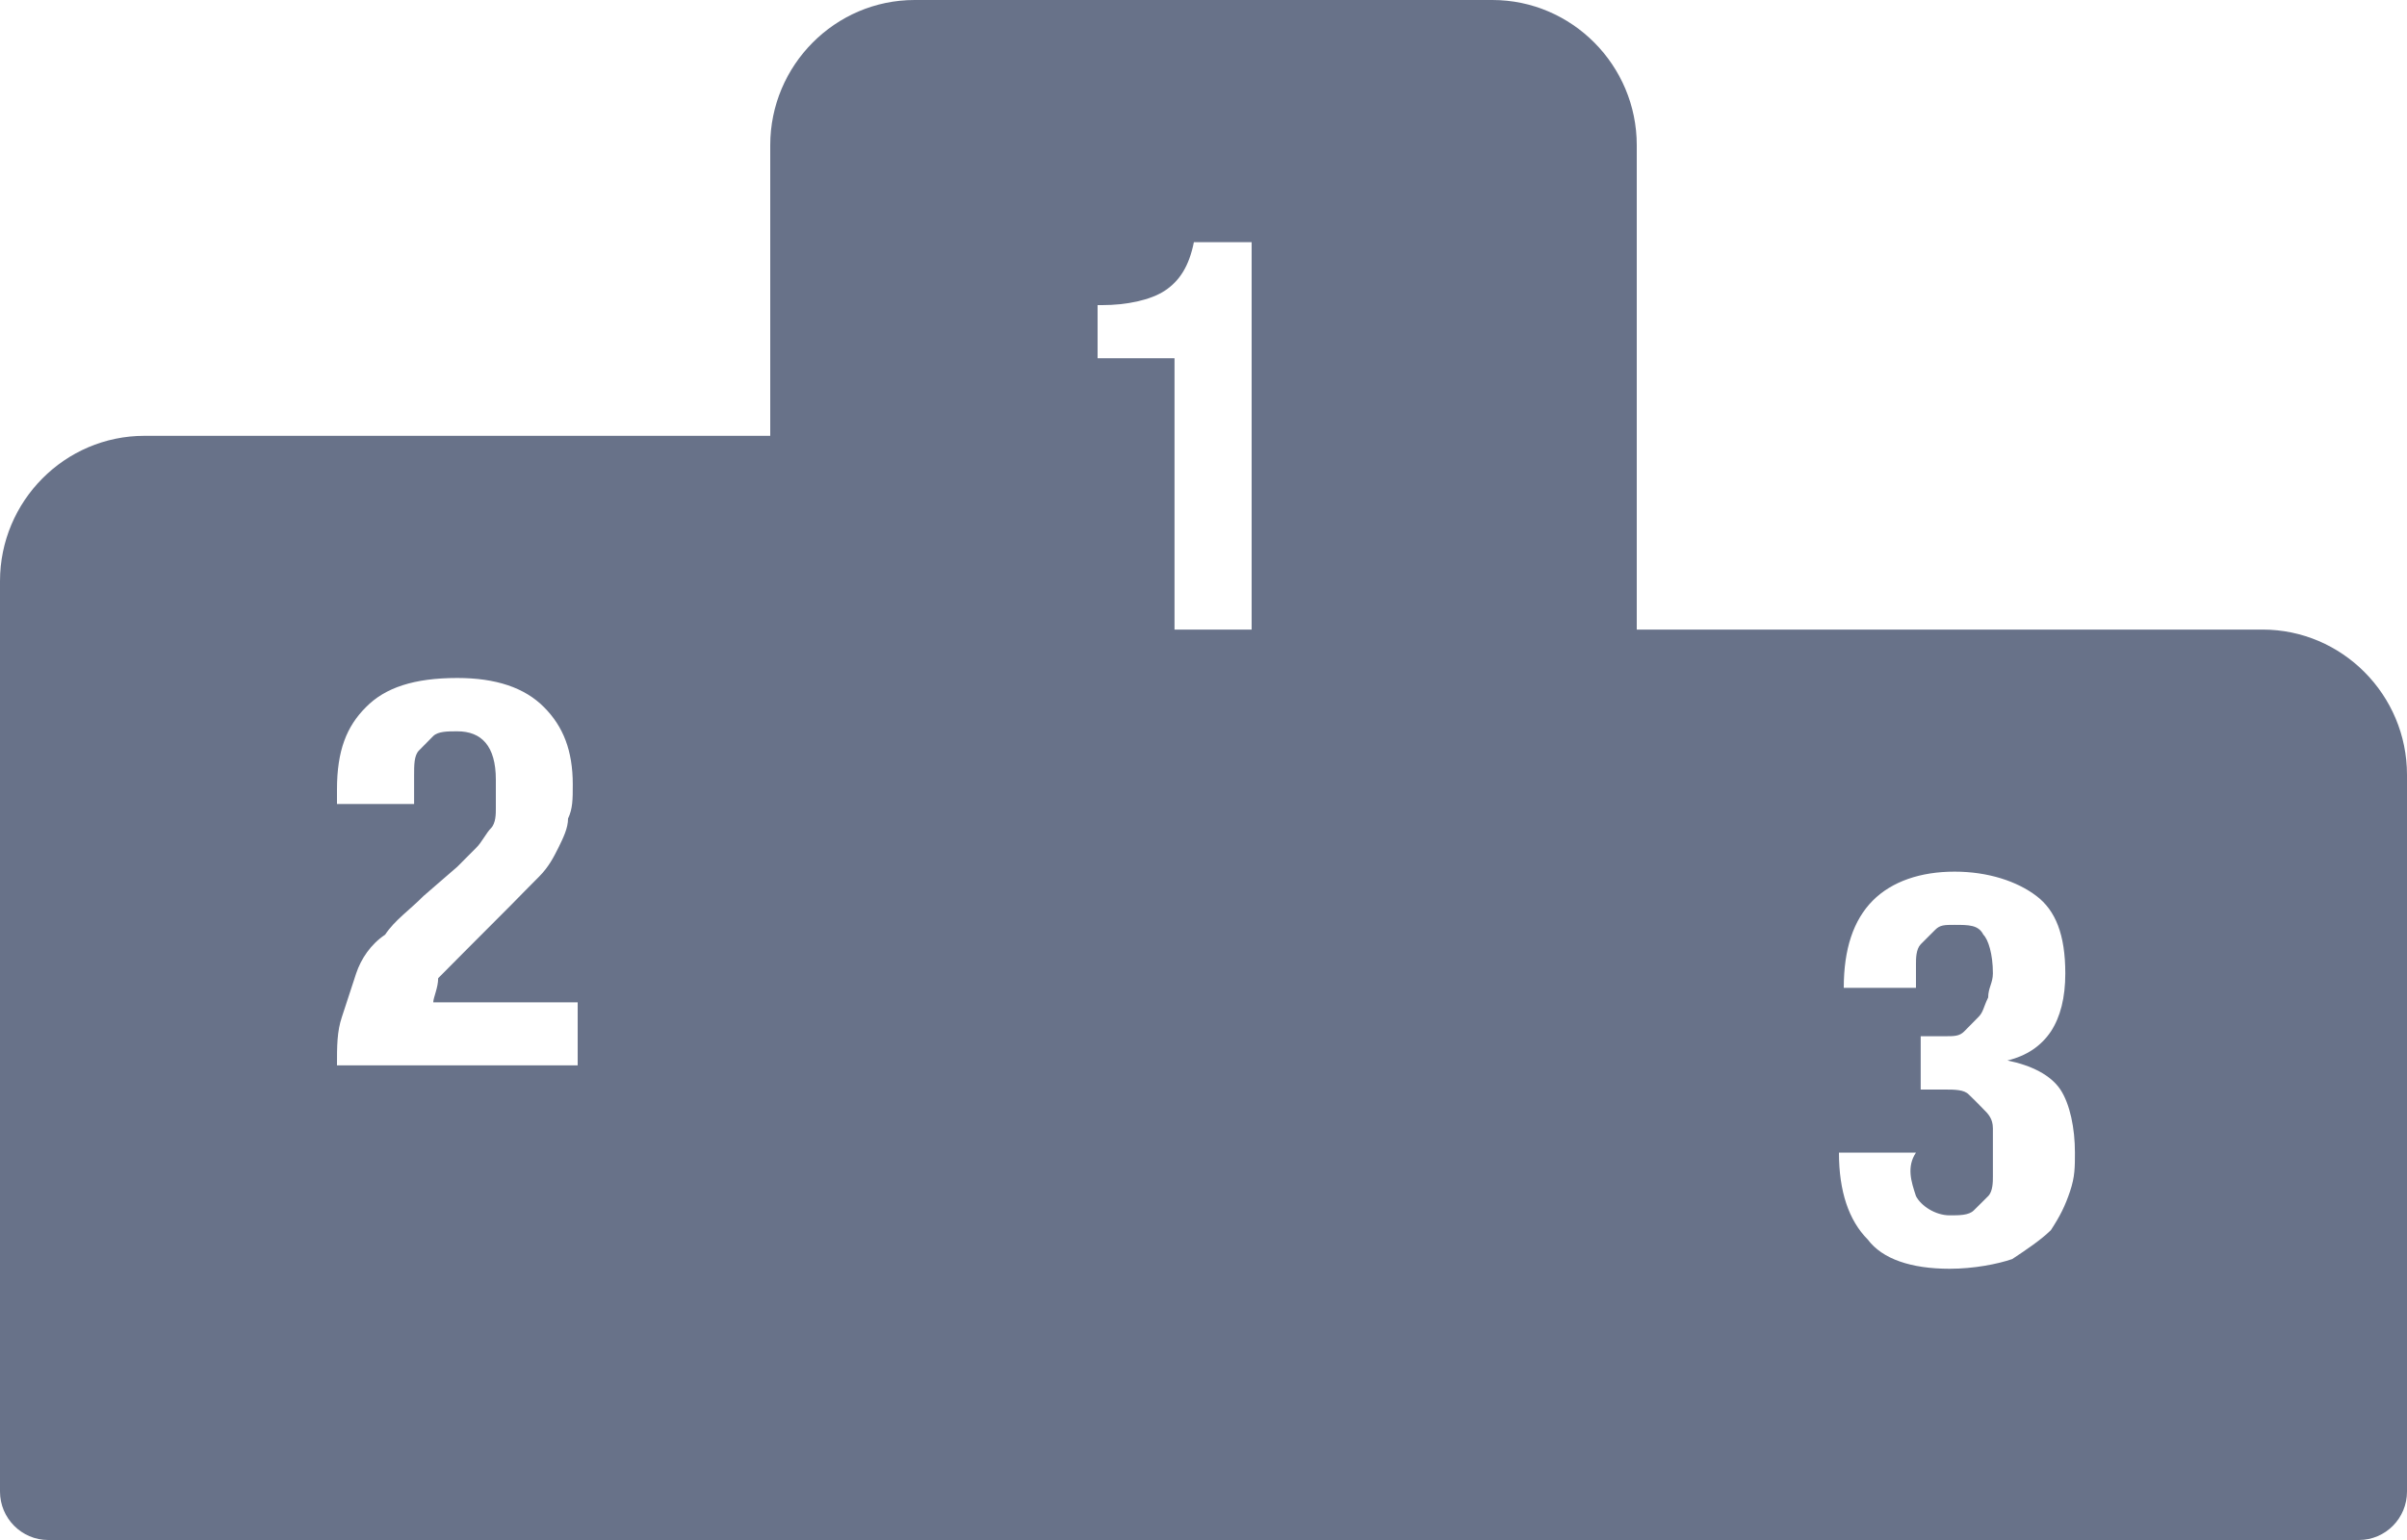 <?xml version="1.0" encoding="UTF-8"?>
<svg width="25px" height="16px" viewBox="0 0 25 16" version="1.1" xmlns="http://www.w3.org/2000/svg" xmlns:xlink="http://www.w3.org/1999/xlink">
    <!-- Generator: Sketch 53.2 (72643) - https://sketchapp.com -->
    <title>icons8-leaderboard_filled</title>
    <desc>Created with Sketch.</desc>
    <g id="Symbols" stroke="none" stroke-width="1" fill="none" fill-rule="evenodd">
        <g id="Others-/-recipe_fav" transform="translate(-15, -321)" fill="#687289" fill-rule="nonzero">
            <g id="icons8-leaderboard_filled" transform="translate(15, 321)">
                <path d="M23.5,6.541 L17,6.541 L17,1.509 C17,0.678 16.326,0 15.5,0 L9.5,0 C8.674,0 8,0.678 8,1.509 L8,4.528 L1.5,4.528 C0.674,4.528 0,5.206 0,6.038 L0,15.497 C0,15.774 0.225,16 0.5,16 L24.5,16 C24.777,16 25,15.774 25,15.497 L25,8.05 C25,7.219 24.326,6.541 23.5,6.541 Z M6,11.069 L3.5,11.069 C3.5,10.868 3.5,10.717 3.551,10.566 C3.6,10.414 3.65,10.263 3.699,10.114 C3.75,9.962 3.85,9.811 4,9.711 C4.1,9.56 4.25,9.459 4.4,9.308 L4.75,9.005 C4.85,8.905 4.9,8.854 4.949,8.805 C5,8.756 5.051,8.653 5.1,8.604 C5.15,8.553 5.15,8.453 5.15,8.402 C5.15,8.302 5.15,8.253 5.15,8.101 C5.15,7.749 5,7.598 4.75,7.598 C4.65,7.598 4.551,7.598 4.5,7.647 C4.449,7.698 4.4,7.749 4.35,7.799 C4.301,7.85 4.301,7.95 4.301,8.05 C4.301,8.15 4.301,8.253 4.301,8.353 L3.5,8.353 L3.5,8.201 C3.5,7.799 3.6,7.547 3.801,7.347 C4,7.144 4.301,7.044 4.75,7.044 C5.15,7.044 5.449,7.144 5.65,7.347 C5.85,7.547 5.949,7.799 5.949,8.15 C5.949,8.302 5.949,8.402 5.9,8.504 C5.9,8.604 5.85,8.705 5.801,8.805 C5.75,8.907 5.699,9.007 5.6,9.107 C5.5,9.208 5.4,9.308 5.301,9.41 L4.85,9.862 C4.75,9.962 4.65,10.063 4.551,10.163 C4.551,10.263 4.5,10.365 4.5,10.414 L6,10.414 L6,11.069 Z M13,6.541 L12.199,6.541 L12.199,3.722 L11.4,3.722 L11.4,3.17 L11.449,3.17 C11.699,3.17 11.949,3.119 12.1,3.019 C12.25,2.919 12.35,2.767 12.4,2.516 L13,2.516 L13,6.541 Z M21.5,12.378 C21.449,12.529 21.4,12.629 21.301,12.781 C21.199,12.881 21.051,12.981 20.9,13.081 C20.75,13.133 20.5,13.182 20.25,13.182 C19.85,13.182 19.551,13.081 19.4,12.879 C19.201,12.679 19.1,12.376 19.1,11.975 L19.9,11.975 C19.801,12.124 19.85,12.276 19.9,12.427 C19.951,12.527 20.1,12.627 20.25,12.627 C20.35,12.627 20.449,12.627 20.5,12.576 C20.551,12.527 20.6,12.476 20.65,12.427 C20.699,12.378 20.699,12.276 20.699,12.227 C20.699,12.126 20.699,12.075 20.699,11.975 C20.699,11.875 20.699,11.774 20.699,11.723 C20.699,11.623 20.65,11.572 20.6,11.523 C20.551,11.472 20.5,11.421 20.449,11.372 C20.4,11.32 20.299,11.32 20.199,11.32 L19.949,11.32 L19.949,10.766 L20.199,10.766 C20.299,10.766 20.35,10.766 20.4,10.717 C20.449,10.666 20.5,10.615 20.549,10.566 C20.6,10.515 20.6,10.466 20.65,10.363 C20.65,10.263 20.699,10.214 20.699,10.112 C20.699,9.911 20.65,9.76 20.6,9.711 C20.549,9.609 20.449,9.609 20.299,9.609 C20.199,9.609 20.15,9.609 20.1,9.66 C20.049,9.711 20,9.76 19.949,9.811 C19.9,9.862 19.9,9.962 19.9,10.012 C19.9,10.112 19.9,10.163 19.9,10.263 L19.15,10.263 C19.15,9.86 19.25,9.56 19.451,9.357 C19.65,9.157 19.949,9.056 20.301,9.056 C20.65,9.056 20.951,9.157 21.15,9.308 C21.35,9.459 21.451,9.711 21.451,10.114 C21.451,10.365 21.4,10.566 21.301,10.717 C21.199,10.868 21.051,10.969 20.85,11.018 C21.1,11.069 21.299,11.169 21.4,11.32 C21.5,11.472 21.551,11.723 21.551,11.975 C21.551,12.126 21.551,12.227 21.5,12.378 Z" id="Shape"></path>
            </g>
        </g>
    </g>
</svg>